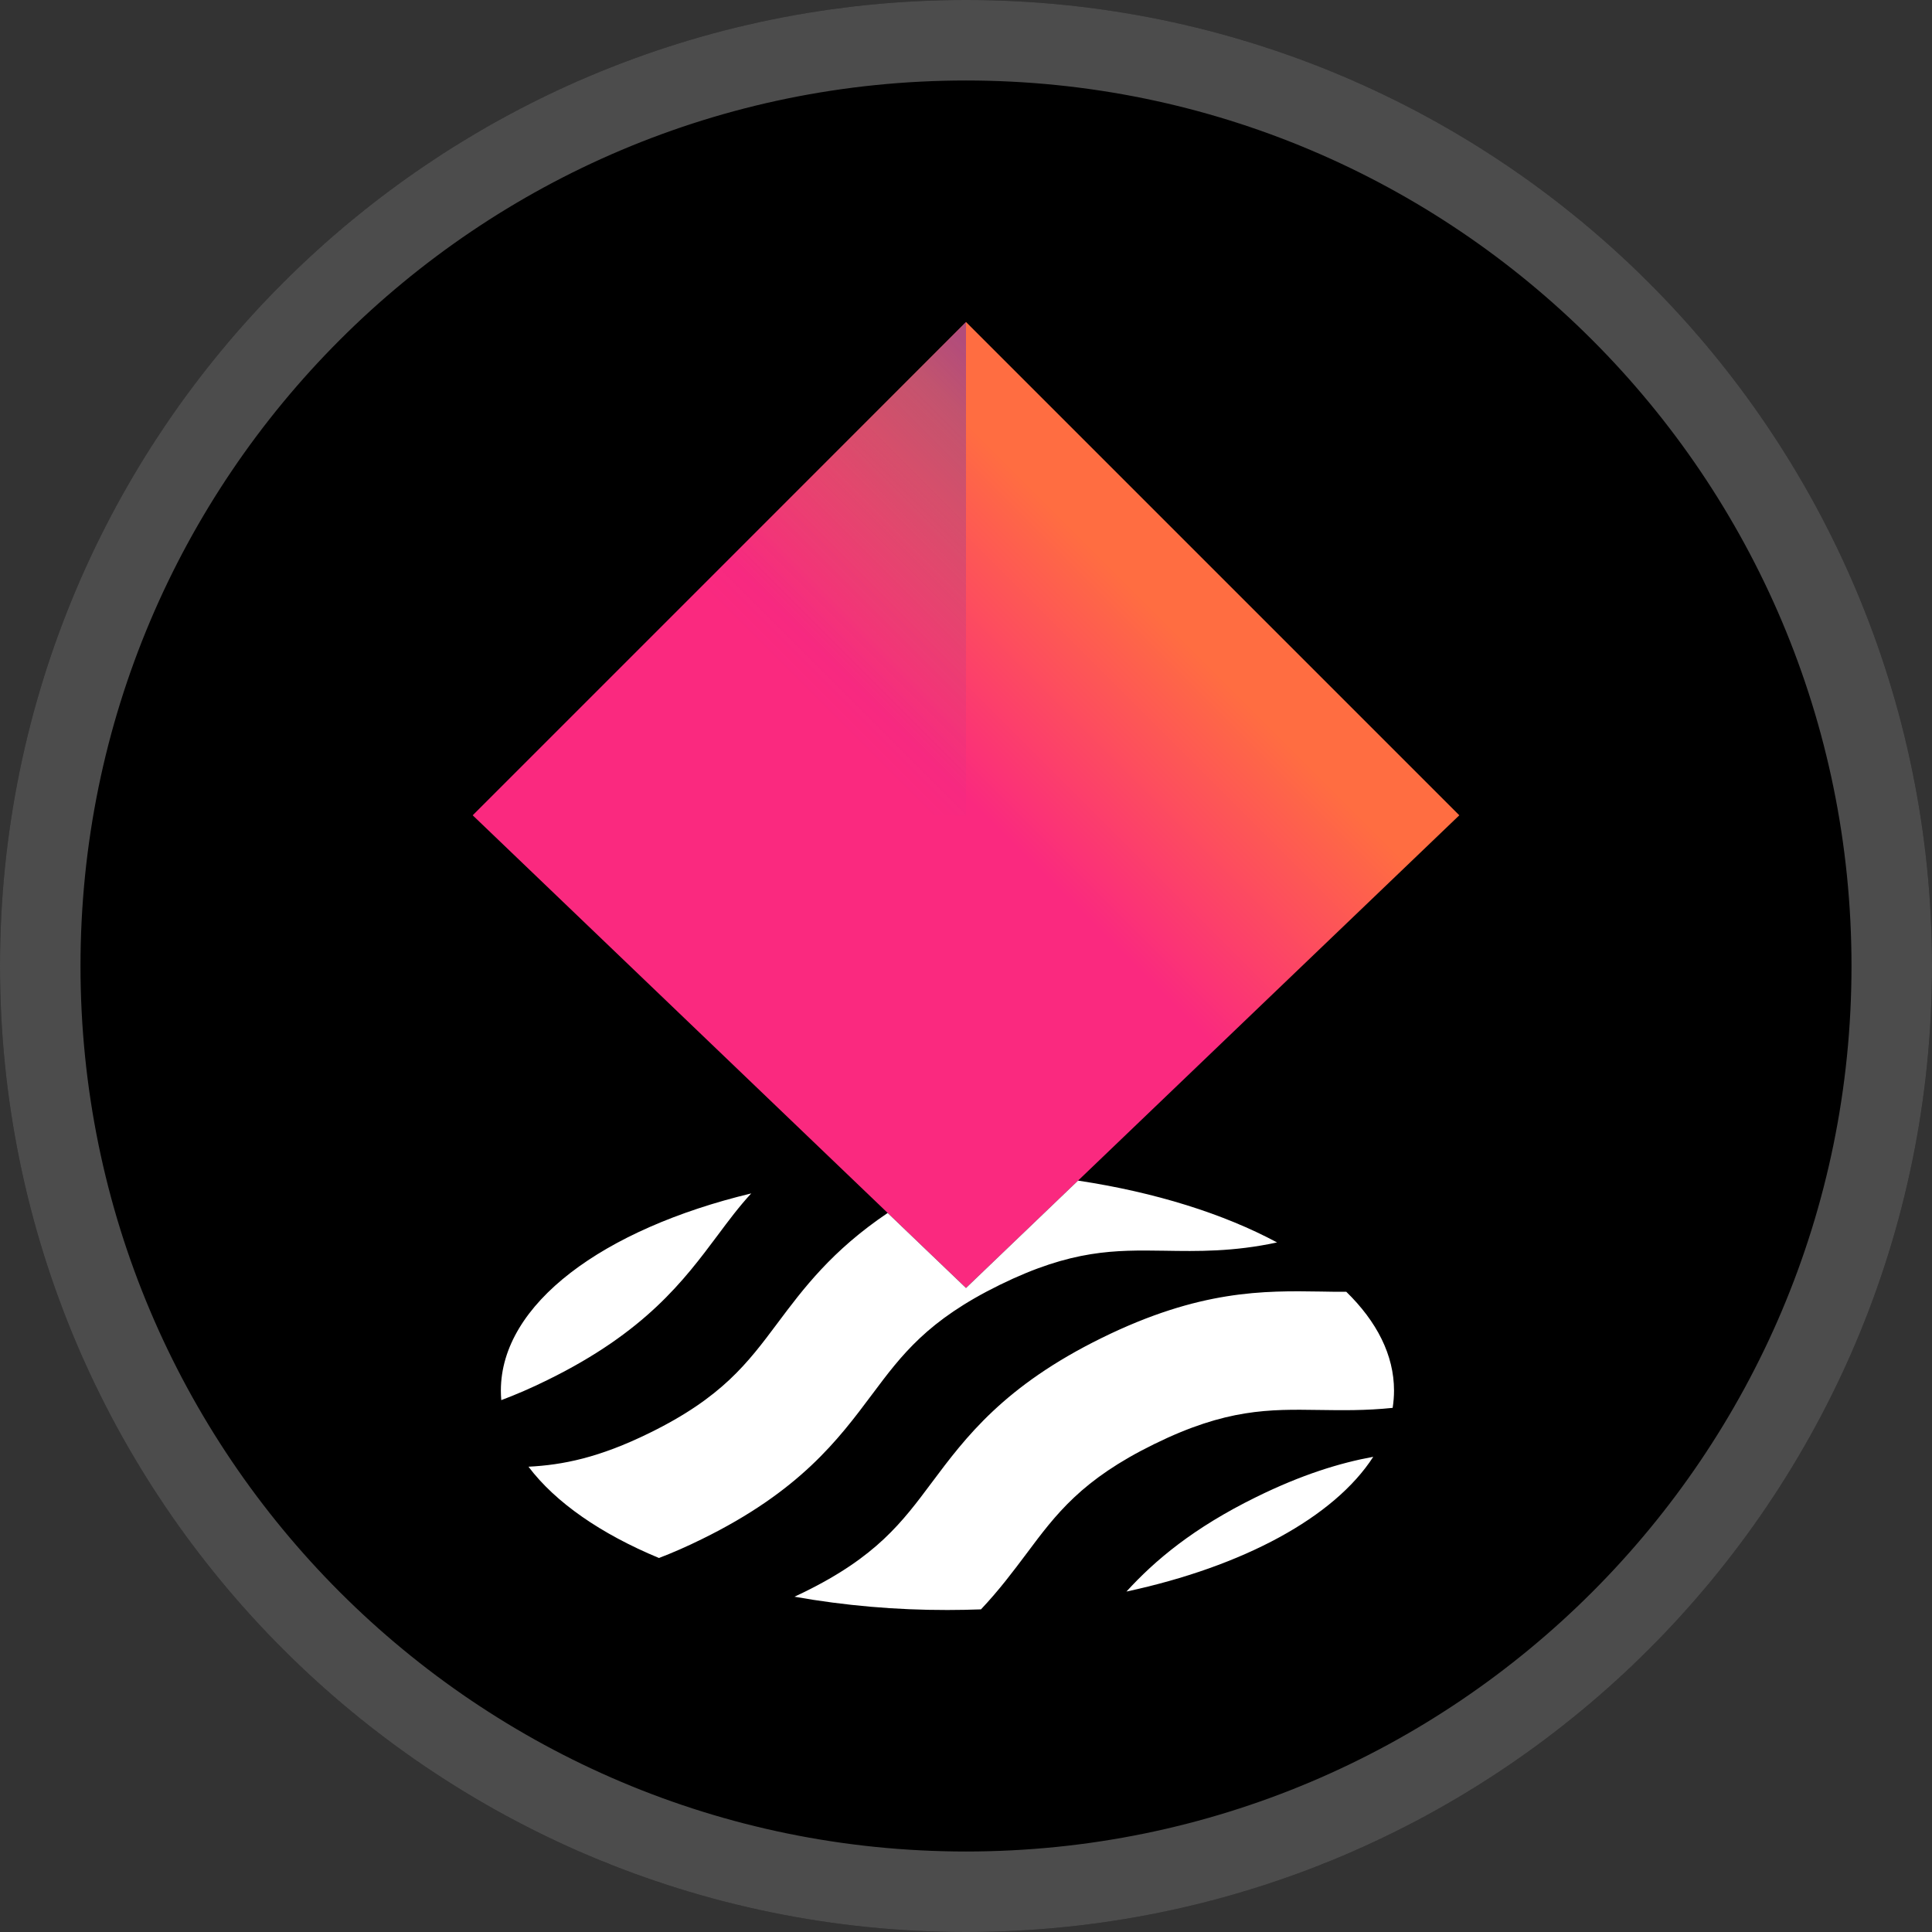 <svg width="24" height="24" viewBox="0 0 24 24" fill="none" xmlns="http://www.w3.org/2000/svg">
<rect x="0" y="0" width="24" height="24" fill="#333333" stroke="none"/>
<path fill-rule="evenodd" clip-rule="evenodd" d="M0 12C0 5.373 5.373 0 12 0C18.627 0 24 5.373 24 12C24 18.627 18.627 24 12 24C5.373 24 0 18.627 0 12Z" fill="black"/>
<path d="M23.5 12C23.5 18.351 18.351 23.5 12 23.5C5.649 23.5 0.5 18.351 0.5 12C0.5 5.649 5.649 0.5 12 0.5C18.351 0.5 23.5 5.649 23.5 12Z" stroke="white" stroke-opacity="0.3"/>
<path d="M12 4L5.872 10.128L12 16L18.128 10.128L12 4Z" fill="url(#paint0_linear)"/>
<path d="M8.916 15.344C9.051 15.163 9.179 14.991 9.332 14.825C7.49 15.268 6.222 16.198 6.222 17.274C6.222 17.314 6.224 17.354 6.227 17.393C6.408 17.325 6.599 17.243 6.801 17.143C8.018 16.546 8.495 15.907 8.916 15.344ZM10.834 17.321C11.203 16.828 11.521 16.402 12.42 15.961C13.319 15.52 13.85 15.528 14.465 15.537C14.877 15.544 15.322 15.551 15.864 15.434C15.203 15.079 14.353 14.811 13.392 14.666L12 16L11.027 15.068C10.334 15.535 9.978 16.009 9.656 16.44C9.287 16.933 8.969 17.359 8.07 17.8C7.44 18.11 6.99 18.198 6.565 18.22C6.9 18.664 7.464 19.054 8.186 19.354C8.355 19.289 8.532 19.212 8.718 19.12C9.936 18.523 10.413 17.884 10.834 17.321ZM16.406 16.044C15.703 16.033 14.906 16.021 13.689 16.619C12.473 17.216 11.995 17.855 11.574 18.418C11.206 18.911 10.888 19.337 9.989 19.778C9.948 19.798 9.909 19.817 9.869 19.835C10.496 19.946 11.132 20.001 11.769 20C11.91 20 12.049 19.997 12.186 19.992C12.411 19.754 12.586 19.52 12.752 19.299C13.12 18.806 13.438 18.38 14.338 17.939C15.237 17.497 15.768 17.506 16.383 17.515C16.666 17.519 16.965 17.524 17.3 17.489C17.311 17.418 17.317 17.346 17.317 17.274C17.317 16.833 17.103 16.416 16.724 16.047C16.619 16.048 16.514 16.046 16.406 16.044ZM13.993 19.771C15.447 19.458 16.575 18.848 17.059 18.097C16.643 18.173 16.17 18.319 15.607 18.596C14.823 18.981 14.346 19.384 13.993 19.771Z" fill="white"/>
<path opacity="0.5" d="M12 10.128H5.872L12 4V10.128Z" fill="url(#paint1_linear)"/>
<defs>
<linearGradient id="paint0_linear" x1="14.954" y1="7.175" x2="9.266" y2="12.863" gradientUnits="userSpaceOnUse">
<stop offset="0.09" stop-color="#FF6D41"/>
<stop offset="0.5" stop-color="#FA297F"/>
<stop offset="1" stop-color="#FA297F"/>
</linearGradient>
<linearGradient id="paint1_linear" x1="13.378" y1="5.686" x2="7.667" y2="11.398" gradientUnits="userSpaceOnUse">
<stop stop-color="#652CB4"/>
<stop offset="0.07" stop-color="#652CB4" stop-opacity="0.82"/>
<stop offset="0.19" stop-color="#652CB4" stop-opacity="0.53"/>
<stop offset="0.3" stop-color="#652CB4" stop-opacity="0.3"/>
<stop offset="0.4" stop-color="#652CB4" stop-opacity="0.14"/>
<stop offset="0.49" stop-color="#652CB4" stop-opacity="0.04"/>
<stop offset="0.55" stop-color="#652CB4" stop-opacity="0"/>
</linearGradient>
</defs>
</svg>

